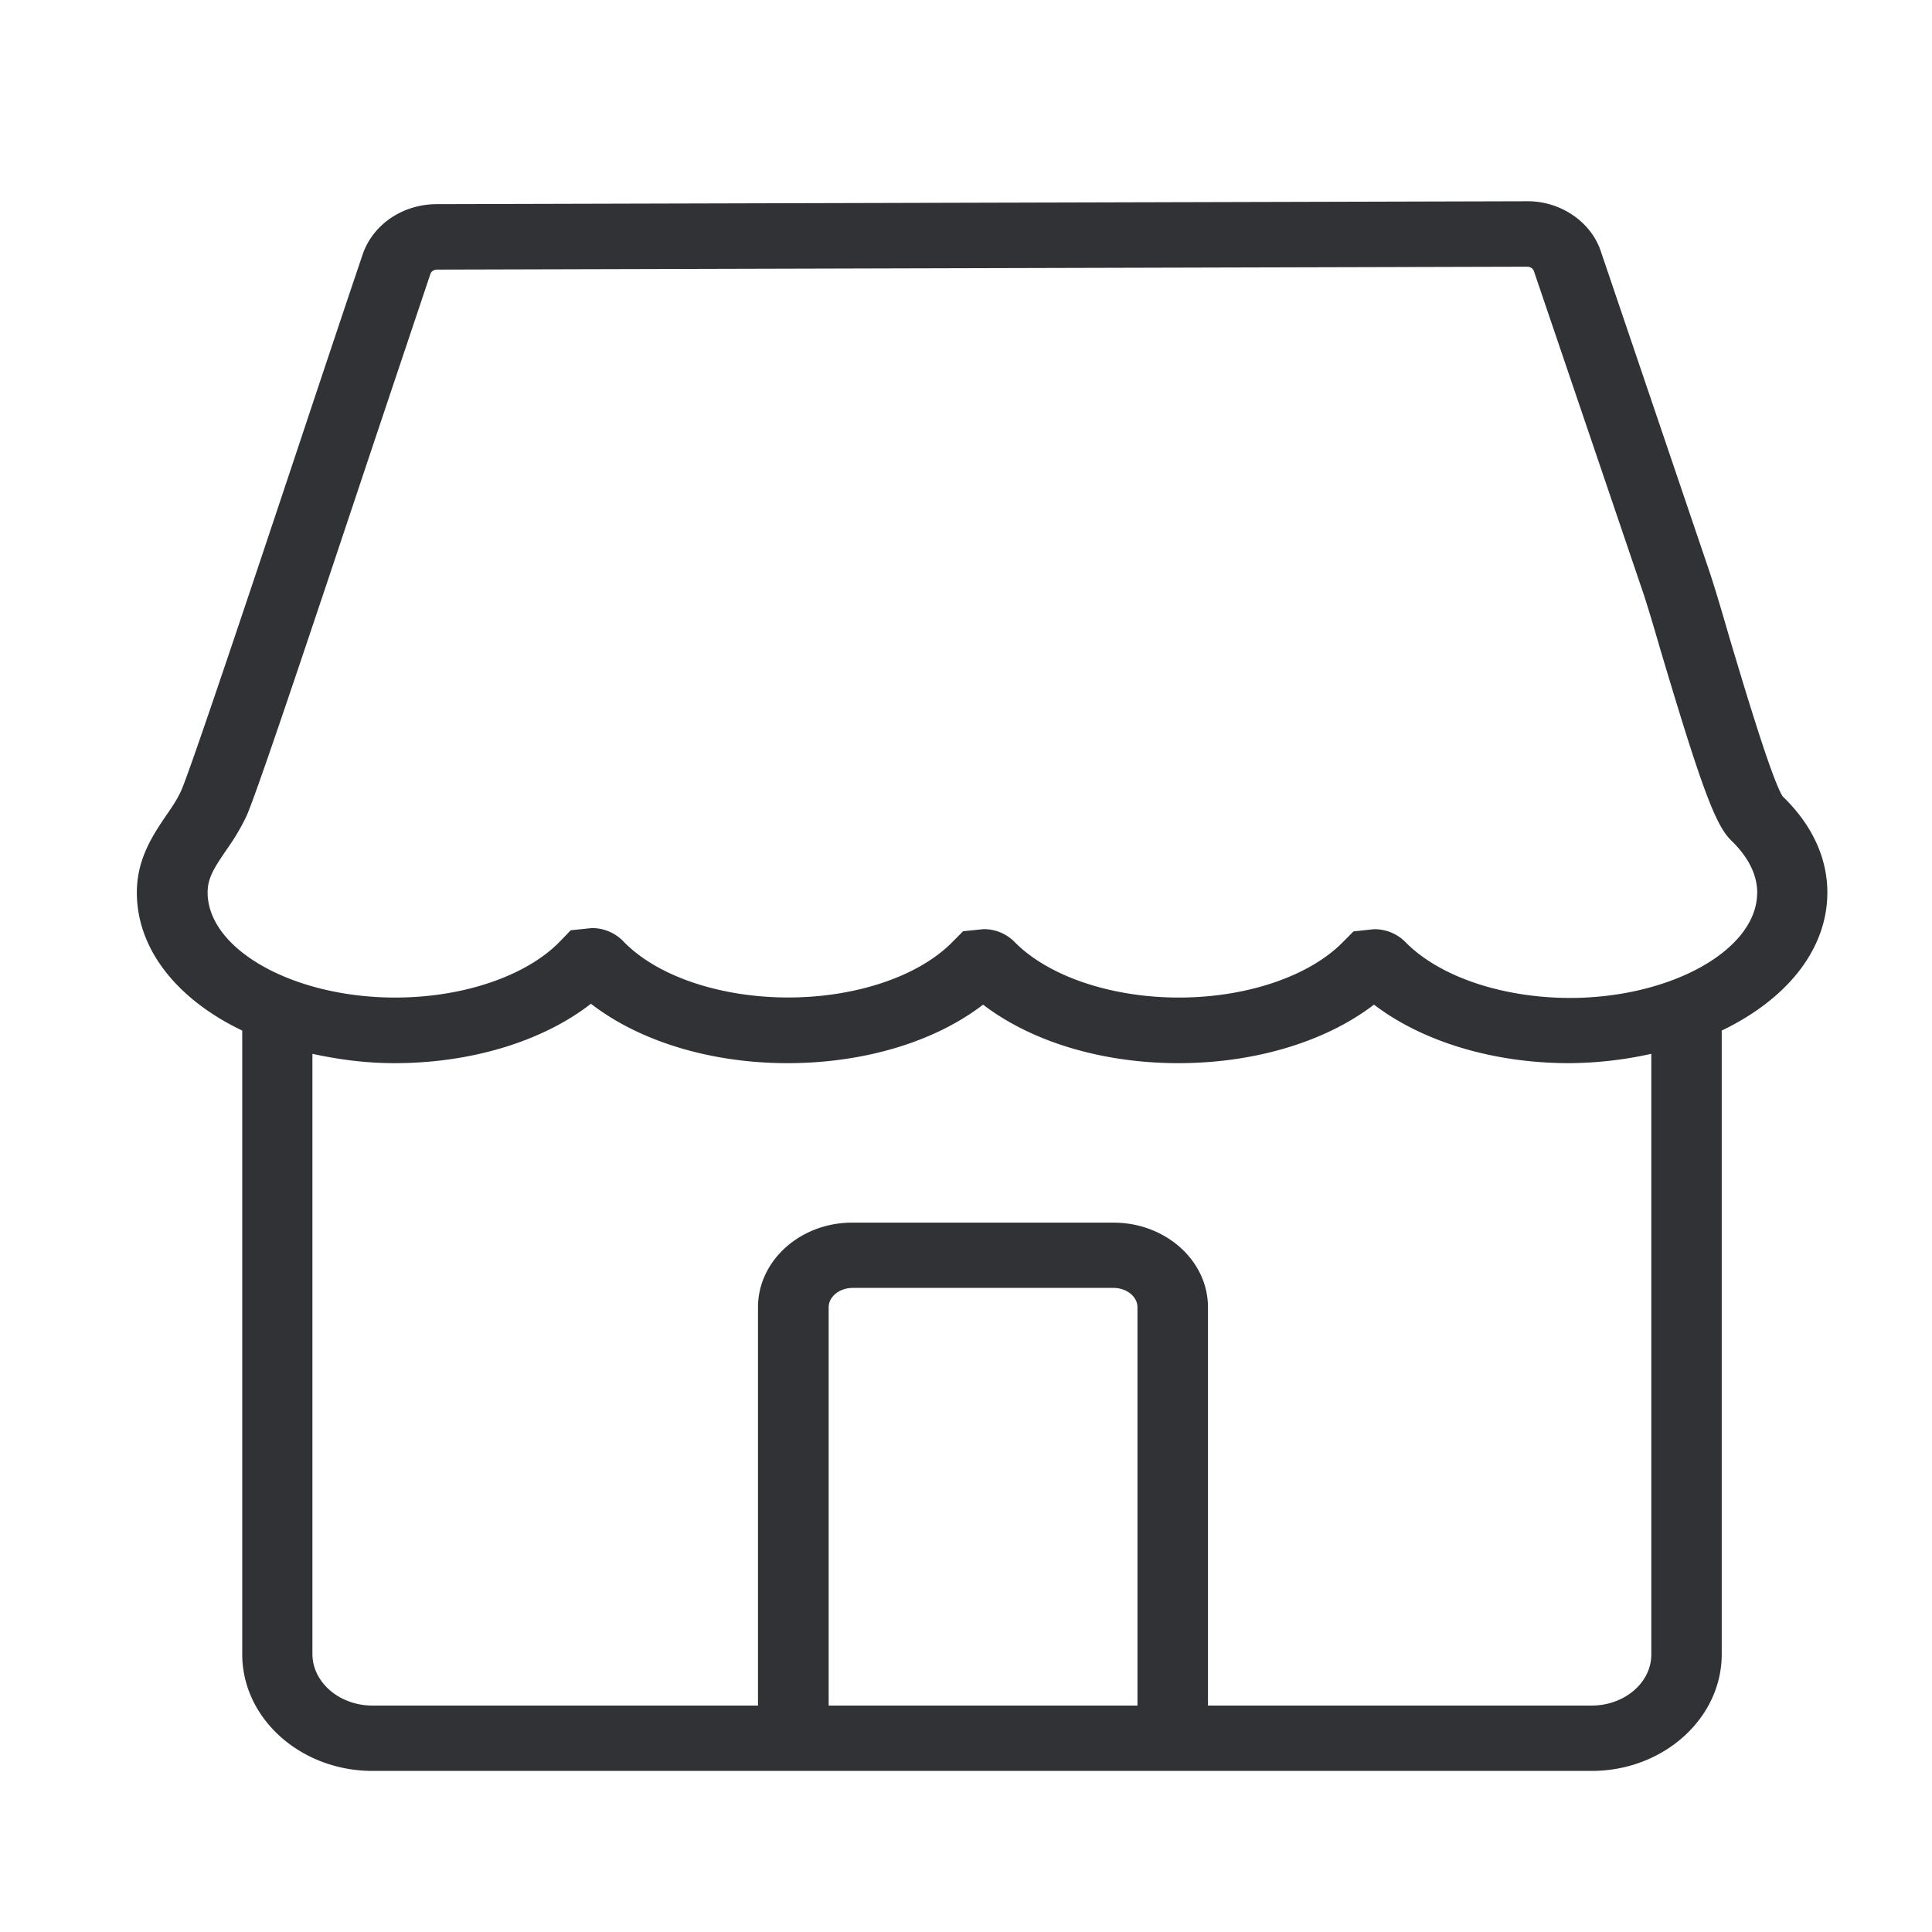 <svg width="24" height="24" fill="none" xmlns="http://www.w3.org/2000/svg"><path d="M21.388 12.802c.798-.383 1.312-.999 1.312-1.715 0-.432-.191-.843-.556-1.195-.139-.223-.482-1.375-.664-1.984l-.017-.059c-.096-.33-.18-.61-.233-.765l-1.345-3.965c-.125-.372-.51-.624-.917-.619L5.42 2.536c-.415.003-.78.247-.911.613-.185.547-.457 1.36-.75 2.24-.592 1.778-1.405 4.211-1.51 4.436-.045.1-.105.189-.165.277l-.02.028-.004.006c-.16.238-.36.533-.36.951 0 .716.514 1.335 1.309 1.715v7.747c0 .799.726 1.45 1.62 1.45h15.143c.89 0 1.616-.651 1.616-1.45v-7.747Zm.44-1.712c0 .708-1.067 1.307-2.331 1.307-.84-.003-1.623-.266-2.044-.7a.54.54 0 0 0-.383-.154h-.003l-.253.027-.129.13c-.418.428-1.201.692-2.04.692-.84 0-1.623-.264-2.042-.691a.537.537 0 0 0-.382-.159l-.257.026-.132.133c-.418.427-1.2.69-2.04.69-.849 0-1.635-.266-2.05-.699a.54.54 0 0 0-.392-.163l-.26.027-.131.136c-.415.43-1.201.7-2.05.7-1.264 0-2.33-.597-2.33-1.307 0-.178.083-.306.23-.522.095-.133.179-.272.25-.419.114-.247.712-2.028 1.542-4.517l.264-.788.483-1.44c.012-.03.045-.05.081-.05l13.545-.036c.036 0 .069.022.08.053L20.4 7.328c.051.147.132.419.224.735.505 1.698.685 2.186.879 2.375l.003.003c.146.141.323.366.323.65Zm-1.315 2v7.459c.003.352-.332.638-.741.638h-4.766V16.24c0-.58-.526-1.052-1.175-1.052h-3.245c-.645 0-1.17.472-1.17 1.052v4.947h-4.79c-.41 0-.745-.289-.745-.641v-7.455c.323.07.66.116 1.02.116.955 0 1.84-.272 2.44-.738.601.466 1.488.738 2.442.738.95 0 1.831-.266 2.429-.727.6.46 1.479.727 2.426.727.947 0 1.829-.266 2.43-.727.6.458 1.479.727 2.426.727a4.833 4.833 0 0 0 1.019-.116Zm-6.383 8.097h-3.836V16.24c0-.133.134-.241.298-.241h3.24c.164 0 .298.108.298.24v4.948Z" fill="#313235"/></svg>